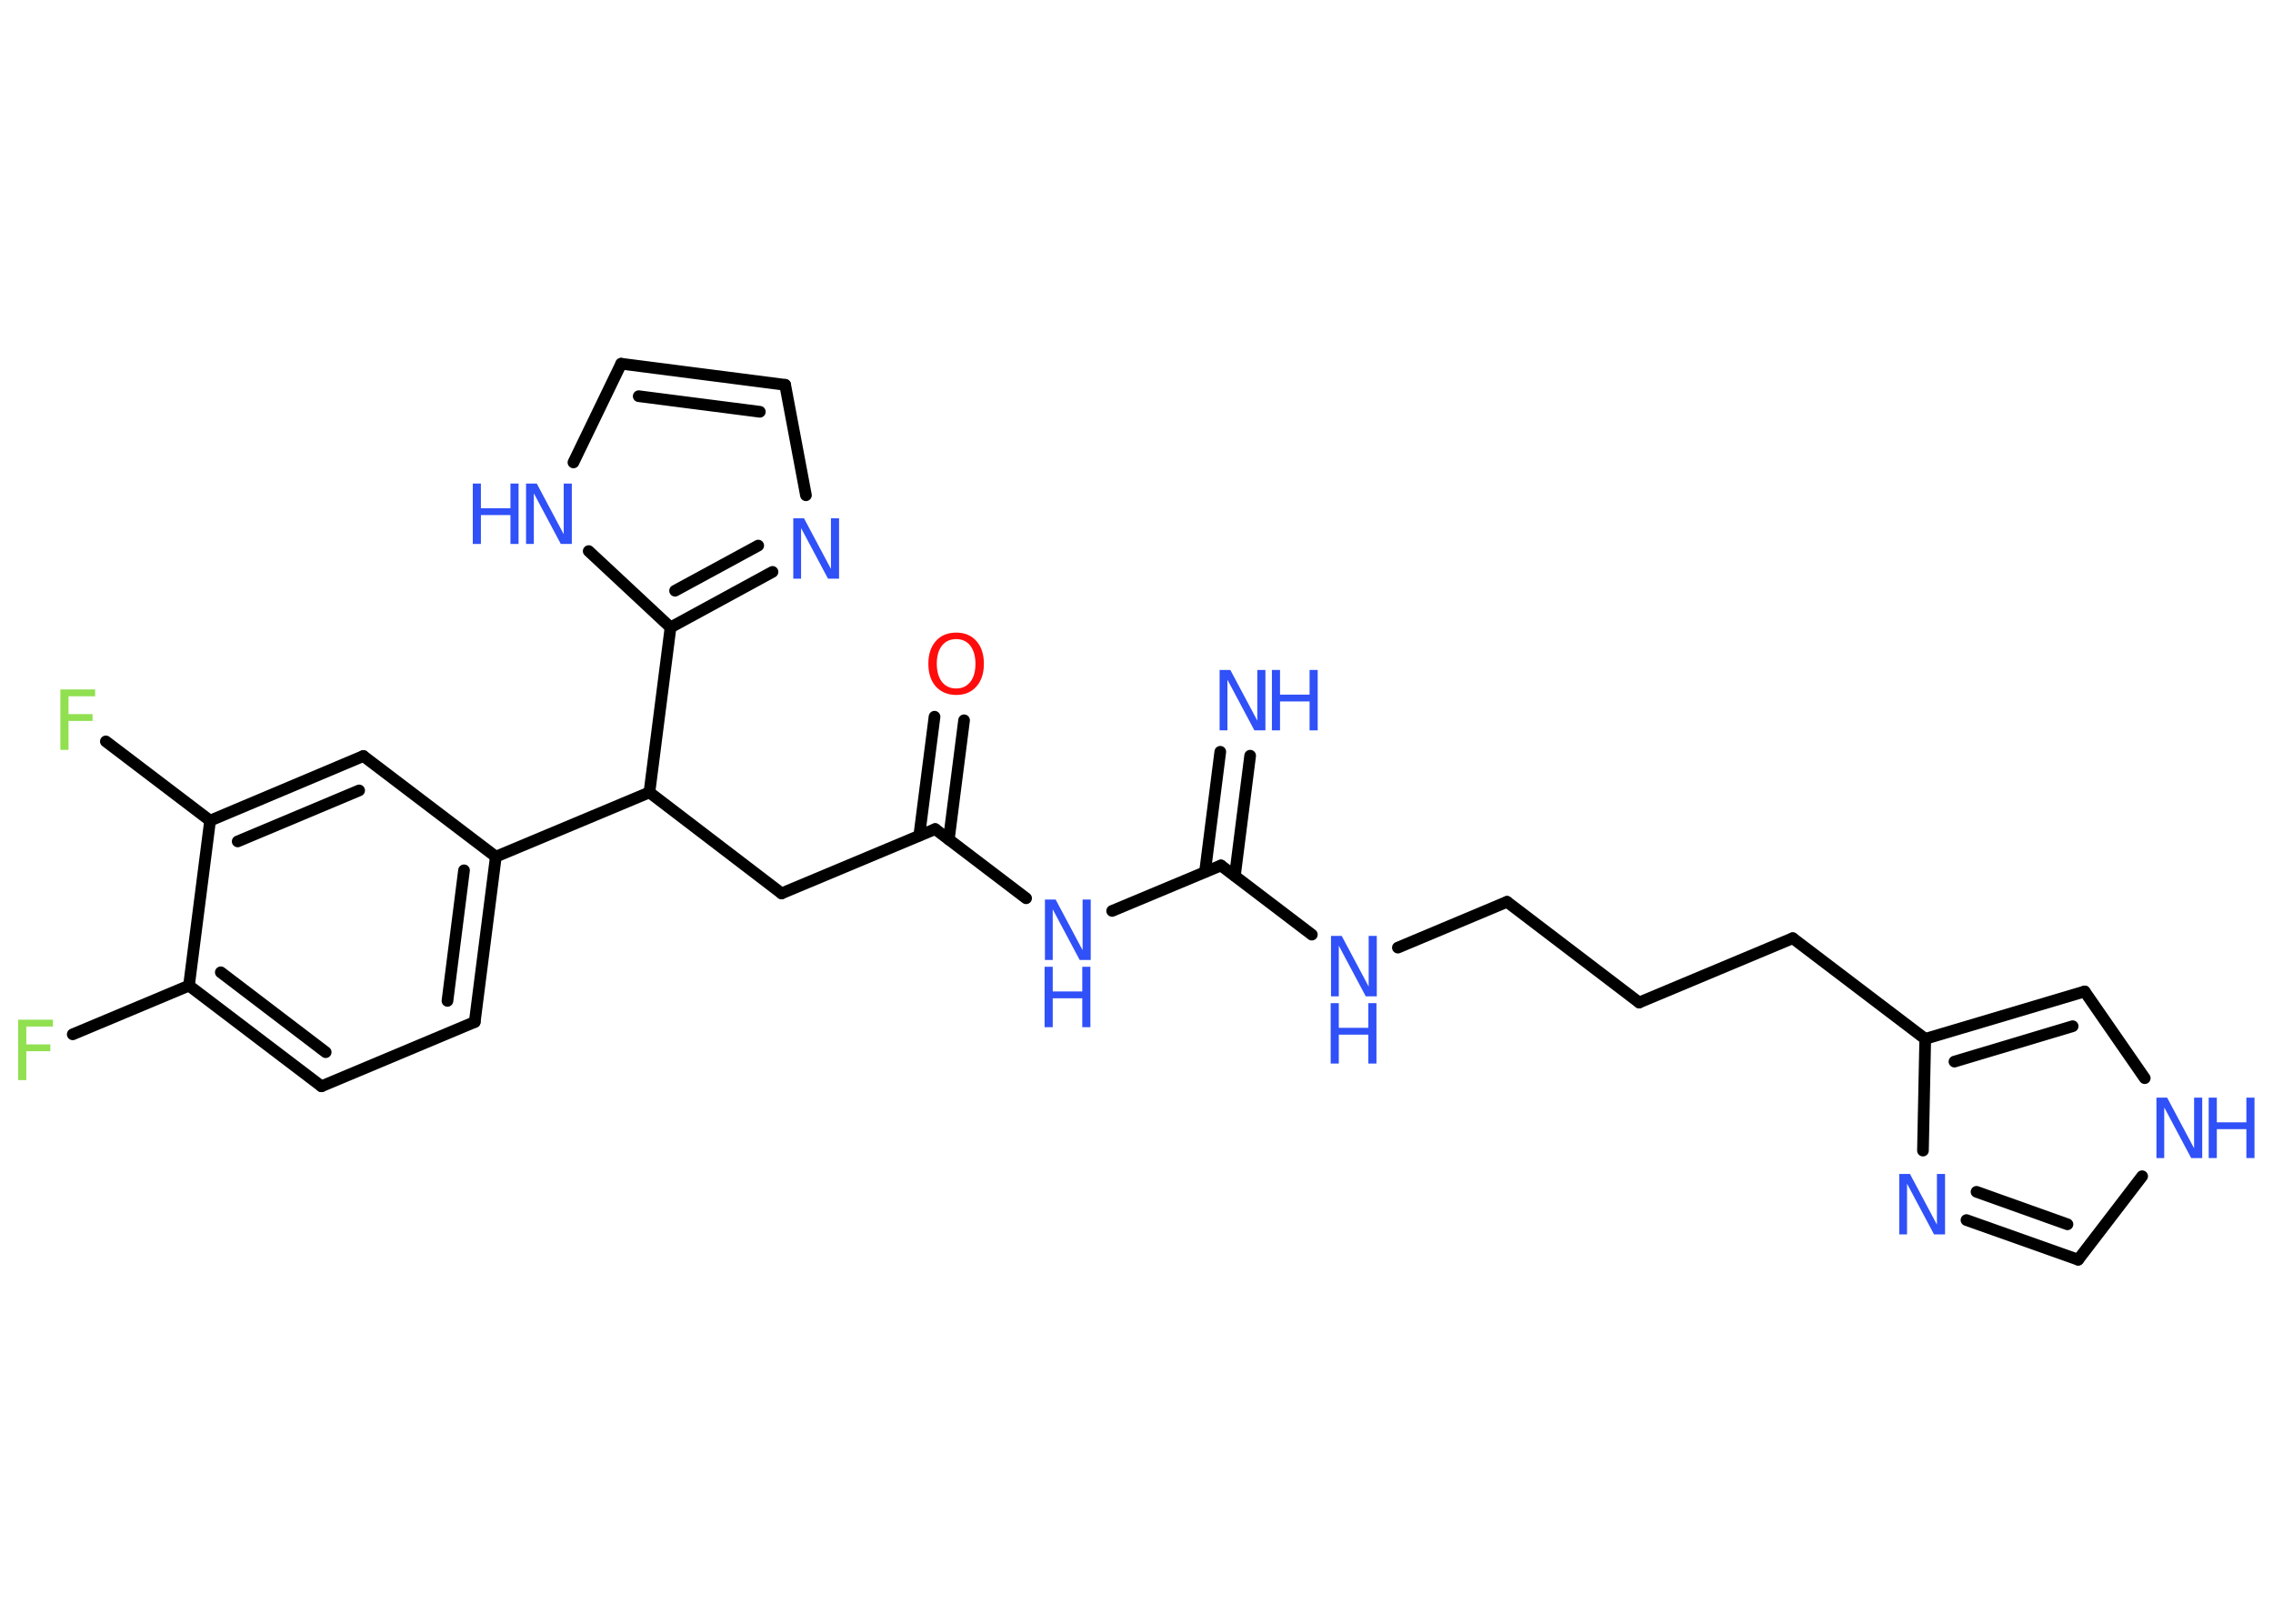 <?xml version='1.0' encoding='UTF-8'?>
<!DOCTYPE svg PUBLIC "-//W3C//DTD SVG 1.1//EN" "http://www.w3.org/Graphics/SVG/1.1/DTD/svg11.dtd">
<svg version='1.2' xmlns='http://www.w3.org/2000/svg' xmlns:xlink='http://www.w3.org/1999/xlink' width='70.0mm' height='50.0mm' viewBox='0 0 70.0 50.0'>
  <desc>Generated by the Chemistry Development Kit (http://github.com/cdk)</desc>
  <g stroke-linecap='round' stroke-linejoin='round' stroke='#000000' stroke-width='.36' fill='#3050F8'>
    <rect x='.0' y='.0' width='70.0' height='50.0' fill='#FFFFFF' stroke='none'/>
    <g id='mol1' class='mol'>
      <g id='mol1bnd1' class='bond'>
        <line x1='38.5' y1='23.27' x2='38.03' y2='26.97'/>
        <line x1='37.58' y1='23.15' x2='37.11' y2='26.85'/>
      </g>
      <line id='mol1bnd2' class='bond' x1='37.6' y1='26.65' x2='40.4' y2='28.78'/>
      <line id='mol1bnd3' class='bond' x1='43.05' y1='29.18' x2='46.41' y2='27.77'/>
      <line id='mol1bnd4' class='bond' x1='46.41' y1='27.77' x2='50.48' y2='30.87'/>
      <line id='mol1bnd5' class='bond' x1='50.48' y1='30.87' x2='55.21' y2='28.89'/>
      <line id='mol1bnd6' class='bond' x1='55.21' y1='28.89' x2='59.29' y2='31.99'/>
      <g id='mol1bnd7' class='bond'>
        <line x1='64.2' y1='30.53' x2='59.29' y2='31.99'/>
        <line x1='63.83' y1='31.6' x2='60.19' y2='32.69'/>
      </g>
      <line id='mol1bnd8' class='bond' x1='64.2' y1='30.53' x2='66.05' y2='33.2'/>
      <line id='mol1bnd9' class='bond' x1='65.97' y1='36.22' x2='64.0' y2='38.79'/>
      <g id='mol1bnd10' class='bond'>
        <line x1='60.56' y1='37.57' x2='64.0' y2='38.79'/>
        <line x1='60.87' y1='36.7' x2='63.67' y2='37.7'/>
      </g>
      <line id='mol1bnd11' class='bond' x1='59.29' y1='31.99' x2='59.22' y2='35.43'/>
      <line id='mol1bnd12' class='bond' x1='37.6' y1='26.65' x2='34.25' y2='28.05'/>
      <line id='mol1bnd13' class='bond' x1='31.6' y1='27.66' x2='28.8' y2='25.53'/>
      <g id='mol1bnd14' class='bond'>
        <line x1='28.31' y1='25.73' x2='28.78' y2='22.07'/>
        <line x1='29.22' y1='25.85' x2='29.69' y2='22.18'/>
      </g>
      <line id='mol1bnd15' class='bond' x1='28.8' y1='25.53' x2='24.07' y2='27.51'/>
      <line id='mol1bnd16' class='bond' x1='24.07' y1='27.51' x2='20.0' y2='24.4'/>
      <line id='mol1bnd17' class='bond' x1='20.0' y1='24.4' x2='15.27' y2='26.38'/>
      <g id='mol1bnd18' class='bond'>
        <line x1='14.62' y1='31.47' x2='15.27' y2='26.38'/>
        <line x1='13.78' y1='30.82' x2='14.29' y2='26.8'/>
      </g>
      <line id='mol1bnd19' class='bond' x1='14.62' y1='31.47' x2='9.9' y2='33.45'/>
      <g id='mol1bnd20' class='bond'>
        <line x1='5.82' y1='30.35' x2='9.9' y2='33.45'/>
        <line x1='6.8' y1='29.94' x2='10.03' y2='32.4'/>
      </g>
      <line id='mol1bnd21' class='bond' x1='5.82' y1='30.35' x2='2.24' y2='31.85'/>
      <line id='mol1bnd22' class='bond' x1='5.82' y1='30.35' x2='6.47' y2='25.27'/>
      <line id='mol1bnd23' class='bond' x1='6.47' y1='25.27' x2='3.26' y2='22.83'/>
      <g id='mol1bnd24' class='bond'>
        <line x1='11.19' y1='23.28' x2='6.47' y2='25.27'/>
        <line x1='11.06' y1='24.34' x2='7.32' y2='25.91'/>
      </g>
      <line id='mol1bnd25' class='bond' x1='15.27' y1='26.38' x2='11.19' y2='23.28'/>
      <line id='mol1bnd26' class='bond' x1='20.0' y1='24.4' x2='20.65' y2='19.32'/>
      <g id='mol1bnd27' class='bond'>
        <line x1='20.65' y1='19.32' x2='23.79' y2='17.61'/>
        <line x1='20.79' y1='18.19' x2='23.35' y2='16.8'/>
      </g>
      <line id='mol1bnd28' class='bond' x1='24.82' y1='15.25' x2='24.18' y2='11.85'/>
      <g id='mol1bnd29' class='bond'>
        <line x1='24.18' y1='11.85' x2='19.13' y2='11.2'/>
        <line x1='23.4' y1='12.68' x2='19.67' y2='12.2'/>
      </g>
      <line id='mol1bnd30' class='bond' x1='19.13' y1='11.2' x2='17.66' y2='14.24'/>
      <line id='mol1bnd31' class='bond' x1='20.65' y1='19.32' x2='18.13' y2='16.97'/>
      <g id='mol1atm1' class='atom'>
        <path d='M37.55 20.63h.34l.83 1.56v-1.56h.25v1.86h-.34l-.83 -1.56v1.56h-.24v-1.86z' stroke='none'/>
        <path d='M39.17 20.63h.25v.76h.91v-.76h.25v1.86h-.25v-.89h-.91v.89h-.25v-1.86z' stroke='none'/>
      </g>
      <g id='mol1atm3' class='atom'>
        <path d='M40.98 28.82h.34l.83 1.56v-1.56h.25v1.86h-.34l-.83 -1.56v1.56h-.24v-1.86z' stroke='none'/>
        <path d='M40.98 30.89h.25v.76h.91v-.76h.25v1.86h-.25v-.89h-.91v.89h-.25v-1.86z' stroke='none'/>
      </g>
      <g id='mol1atm9' class='atom'>
        <path d='M66.4 33.8h.34l.83 1.56v-1.56h.25v1.86h-.34l-.83 -1.56v1.56h-.24v-1.86z' stroke='none'/>
        <path d='M68.02 33.8h.25v.76h.91v-.76h.25v1.86h-.25v-.89h-.91v.89h-.25v-1.86z' stroke='none'/>
      </g>
      <path id='mol1atm11' class='atom' d='M58.48 36.15h.34l.83 1.56v-1.56h.25v1.86h-.34l-.83 -1.56v1.56h-.24v-1.86z' stroke='none'/>
      <g id='mol1atm12' class='atom'>
        <path d='M32.17 27.7h.34l.83 1.56v-1.56h.25v1.86h-.34l-.83 -1.56v1.56h-.24v-1.86z' stroke='none'/>
        <path d='M32.17 29.77h.25v.76h.91v-.76h.25v1.86h-.25v-.89h-.91v.89h-.25v-1.86z' stroke='none'/>
      </g>
      <path id='mol1atm14' class='atom' d='M29.45 19.68q-.28 .0 -.44 .2q-.16 .2 -.16 .56q.0 .35 .16 .56q.16 .2 .44 .2q.27 .0 .43 -.2q.16 -.2 .16 -.56q.0 -.35 -.16 -.56q-.16 -.2 -.43 -.2zM29.45 19.48q.39 .0 .62 .26q.23 .26 .23 .7q.0 .44 -.23 .7q-.23 .26 -.62 .26q-.39 .0 -.63 -.26q-.23 -.26 -.23 -.7q.0 -.44 .23 -.7q.23 -.26 .63 -.26z' stroke='none' fill='#FF0D0D'/>
      <path id='mol1atm21' class='atom' d='M.56 31.4h1.07v.21h-.82v.55h.74v.21h-.74v.89h-.25v-1.86z' stroke='none' fill='#90E050'/>
      <path id='mol1atm23' class='atom' d='M1.86 21.23h1.07v.21h-.82v.55h.74v.21h-.74v.89h-.25v-1.86z' stroke='none' fill='#90E050'/>
      <path id='mol1atm26' class='atom' d='M24.42 15.96h.34l.83 1.56v-1.56h.25v1.86h-.34l-.83 -1.56v1.56h-.24v-1.86z' stroke='none'/>
      <g id='mol1atm29' class='atom'>
        <path d='M16.19 14.89h.34l.83 1.56v-1.56h.25v1.86h-.34l-.83 -1.56v1.56h-.24v-1.86z' stroke='none'/>
        <path d='M14.56 14.89h.25v.76h.91v-.76h.25v1.86h-.25v-.89h-.91v.89h-.25v-1.86z' stroke='none'/>
      </g>
    </g>
  </g>
</svg>
